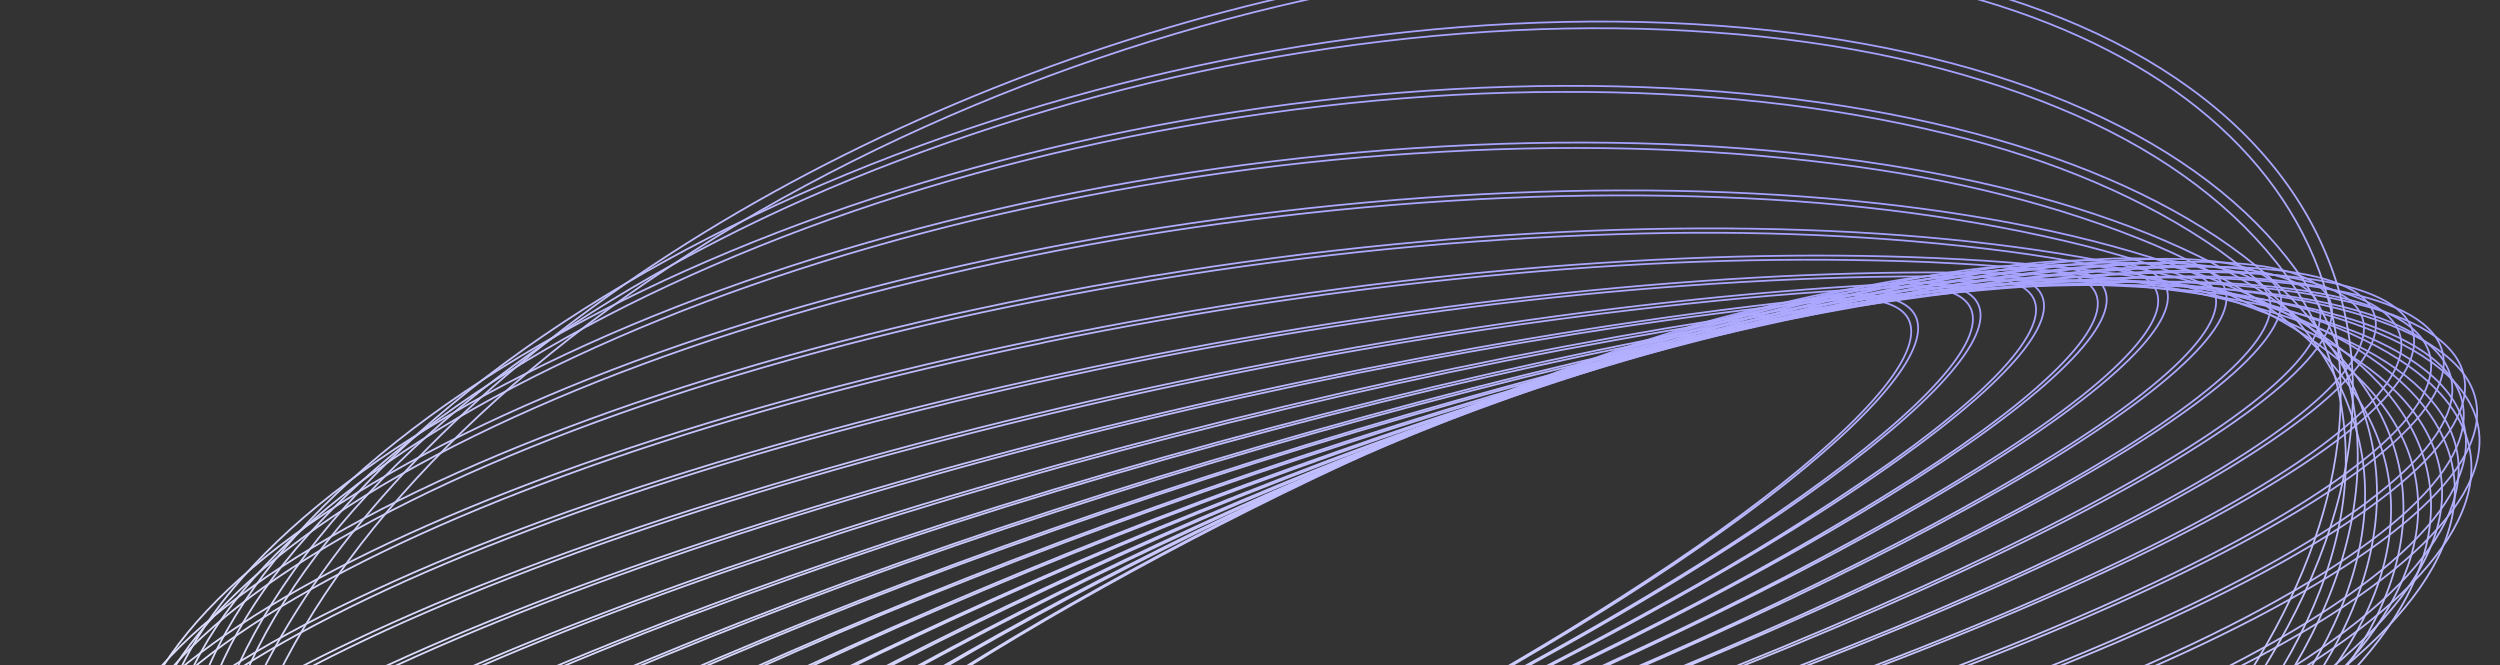 <svg width="1402" height="373" viewBox="0 0 1402 373" fill="none" xmlns="http://www.w3.org/2000/svg">
<rect x="0" y="0" width="1402" height="373" fill="#333333" stroke="none"/>
<g style="mix-blend-mode:multiply">
<path d="M406.269 473.103C429.251 452.081 459.782 428.7 496.987 403.606C535.506 377.787 575.854 353.145 617.75 329.85C661.563 305.372 706.779 282.226 753.135 260.548C796.825 239.949 841.763 221.131 887.543 204.263C929.361 188.969 965.667 178.287 995.151 172.455C1023.58 166.814 1044.55 165.958 1057.49 169.86C1070.43 173.762 1074.64 182.227 1069.99 195.117C1065.25 208.343 1051.12 225.807 1028.14 246.829C1005.16 267.852 974.541 291.334 937.425 316.327C898.904 342.149 858.547 366.79 816.636 390.077C772.85 414.572 727.655 437.729 681.312 459.413C637.617 480.006 592.68 498.825 546.904 515.699C504.927 530.965 468.7 541.661 439.243 547.497C410.786 553.134 389.822 553.99 376.906 550.093C363.991 546.195 359.757 537.726 364.408 524.836C369.115 511.605 383.269 494.146 406.251 473.123L406.269 473.103ZM402.799 474.37C307.618 561.311 371.385 580.609 545.026 517.408C718.667 454.208 936.494 332.537 1031.57 245.578C1126.64 158.619 1063.01 139.344 889.5 202.567C715.991 265.791 498.032 387.439 402.931 474.393L402.799 474.37Z" stroke="url(#paint0_linear_23759_22028)"/>
<path d="M389.011 467.863C417.287 445.239 453.444 420.373 496.297 394.183C540.34 367.365 586.06 341.859 633.183 317.819C681.724 292.923 731.547 269.489 782.385 247.643C829.424 227.227 877.587 208.773 926.44 192.448C970.745 177.881 1008.19 168.179 1037.73 163.627C1066.21 159.197 1086.27 159.758 1097.16 165.228C1108.06 170.698 1109.35 180.837 1100.95 195.344C1092.31 210.281 1073.48 229.453 1045.22 252.056C1016.96 274.659 980.784 299.546 937.931 325.736C893.886 352.559 848.156 378.064 801.019 402.095C752.487 426.993 702.673 450.428 651.844 472.276C604.746 492.681 556.53 511.126 507.629 527.443C463.324 542.01 425.877 551.713 396.367 556.269C367.89 560.699 347.826 560.137 336.931 554.667C326.036 549.197 324.742 539.059 333.15 524.552C341.786 509.615 360.593 490.438 388.878 467.84L389.011 467.863ZM385.239 469.037C268.319 562.553 322.053 589.563 505.313 529.294C688.574 469.026 931.919 344.395 1048.86 250.859C1165.79 157.322 1112.04 130.333 928.756 190.597C745.468 250.861 502.176 375.501 385.239 469.037Z" stroke="url(#paint1_linear_23759_22028)"/>
<path d="M374.385 460.602C413.409 433.231 454.987 407.35 498.647 383.255C548.26 355.682 599.405 329.557 651.808 305.021C704.926 279.973 759.209 256.529 814.381 234.809C864.595 214.88 915.783 197.108 967.475 181.657C1013.78 168.057 1052.05 159.61 1081.26 156.492C1109.51 153.488 1128.13 155.595 1136.66 162.734C1145.19 169.872 1143.16 181.676 1130.66 197.833C1117.7 214.57 1094.01 235.26 1060.25 259.334C1021.23 286.71 979.651 312.591 935.985 336.681C886.489 364.258 835.454 390.386 783.154 414.925C730.031 439.967 675.749 463.411 620.581 485.137C570.367 505.067 519.179 522.839 467.487 538.29C421.184 551.889 382.914 560.337 353.672 563.45C325.45 566.458 306.833 564.351 298.302 557.213C289.771 550.074 291.804 538.27 304.306 522.114C317.263 505.377 340.953 484.687 374.716 460.612L374.385 460.602ZM370.924 461.72C231.266 561.293 273.285 596.45 464.674 540.274C656.064 484.099 924.21 357.817 1063.85 258.265C1203.49 158.712 1161.49 123.534 970.099 179.71C778.71 235.886 510.206 362.152 370.647 461.719L370.924 461.72Z" stroke="url(#paint2_linear_23759_22028)"/>
<path d="M362.831 451.199C407.802 422.662 455.12 395.803 504.32 370.885C614.431 314.79 729.808 264.971 848.297 222.357C901.279 203.162 955.076 186.354 1009.17 172.095C1057.02 159.786 1095.74 152.793 1124.21 151.35C1151.73 149.956 1168.61 153.759 1174.31 162.645C1180.02 171.531 1174.38 185.043 1157.47 202.817C1139.99 221.225 1111.13 243.426 1071.73 268.786C1026.76 297.322 979.444 324.182 930.244 349.099C875.307 377.155 818.968 403.623 761.507 428.372C704.034 453.25 645.525 476.373 586.267 497.628C533.275 516.822 479.469 533.628 425.37 547.884C377.541 560.198 338.826 567.191 310.332 568.63C282.835 570.028 265.932 566.221 260.249 557.339C254.567 548.458 260.18 534.941 277.065 517.163C294.57 498.759 323.431 476.559 362.831 451.199V451.199ZM358.849 452.186C195.849 557.11 224.144 600.882 422.065 549.958C619.986 499.034 912.572 372.674 1075.55 267.77C1238.54 162.867 1210.26 119.074 1012.34 169.998C814.417 220.922 521.849 347.262 358.849 452.186V452.186Z" stroke="url(#paint3_linear_23759_22028)"/>
<path d="M354.813 439.507C405.697 410.065 458.726 382.476 513.441 356.981C573.595 328.742 635.02 302.244 697.427 277.613C758.908 253.215 821.298 230.754 884.285 210.341C946.44 190.266 1002.68 174.719 1051.61 163.977C1100.54 153.235 1139.17 147.992 1166.4 148.415C1192.72 148.82 1207.36 154.439 1209.93 165.131C1212.49 175.822 1202.86 191.066 1181.31 210.391C1158.95 230.408 1124.76 253.972 1079.5 280.531C1028.63 309.985 975.601 337.575 920.875 363.057C860.735 391.304 799.319 417.804 736.917 442.43C675.436 466.827 613.045 489.289 550.059 509.702C487.903 529.777 431.66 545.324 382.73 556.066C333.801 566.807 295.176 572.051 267.94 571.628C241.624 571.223 226.981 565.603 224.415 554.912C221.849 544.22 231.488 528.976 253.037 509.651C275.363 489.63 309.583 466.071 354.813 439.507V439.507ZM350.882 440.416C164.148 549.861 176.826 602.581 379.163 558.176C581.499 513.77 896.881 389.003 1083.62 279.558C1270.35 170.113 1257.67 117.393 1055.34 161.799C852.999 206.204 537.535 330.957 350.801 440.402L350.882 440.416Z" stroke="url(#paint4_linear_23759_22028)"/>
<path d="M351.093 425.521C407.801 395.424 466.48 367.373 526.662 341.593C591.729 313.516 657.938 287.357 724.98 263.239C790.05 239.654 855.884 218.201 922.139 198.992C986.947 180.363 1044.89 166.428 1094.32 157.568C1143.74 148.707 1181.72 145.558 1207.2 148.01C1231.79 150.403 1243.77 157.995 1242.76 170.558C1241.76 183.121 1227.83 200.044 1201.4 220.831C1174.06 242.293 1134.29 267.13 1083.39 294.448C1026.68 324.539 968.003 352.589 907.826 378.376C842.752 406.44 776.544 432.598 709.507 456.73C644.402 480.317 578.531 501.764 512.24 520.958C447.459 539.592 389.514 553.527 340.062 562.382C290.609 571.238 252.672 574.442 227.166 571.986C202.576 569.594 190.603 562.001 191.605 549.438C192.608 536.875 206.516 519.947 232.967 499.165C260.308 477.703 300.078 452.866 350.975 425.548L351.093 425.521ZM346.907 426.273C136.423 539.33 131.368 601.138 335.938 564.574C540.508 528.01 876.861 406.735 1087.44 293.718C1298.01 180.701 1302.9 118.793 1098.47 155.381C894.034 191.968 557.545 313.22 346.944 426.232L346.907 426.273Z" stroke="url(#paint5_linear_23759_22028)"/>
<path d="M351.949 409.051C414.272 378.634 478.393 350.465 543.829 324.757C613.467 297.203 684.104 271.759 755.408 248.546C823.594 226.181 892.372 206.183 961.357 188.664C1028.29 171.823 1087.19 159.931 1136.51 153.315C1185.83 146.699 1222.57 145.725 1245.75 150.442C1268.12 155.018 1276.92 164.662 1271.97 179.148C1267.01 193.634 1248.52 212.167 1216.98 234.3C1184.25 257.328 1139.07 282.988 1082.45 310.902C1020.13 341.319 956.02 369.489 890.593 395.2C820.967 422.763 750.339 448.208 679.041 471.417C610.847 493.786 542.059 513.783 473.065 531.294C406.164 548.139 347.233 560.027 297.939 566.648C248.644 573.268 211.884 574.238 188.699 569.52C166.334 564.944 157.499 555.295 162.484 540.814C167.469 526.333 185.926 507.796 217.474 485.663C250.109 462.738 295.379 436.975 352.004 409.061L351.949 409.051ZM347.953 409.604C113.808 525.007 89.308 596.34 293.308 568.931C497.308 541.523 852.352 425.761 1086.41 310.344C1320.48 194.927 1345.06 123.608 1141.06 151.017C937.059 178.425 582.043 294.192 347.844 409.585L347.953 409.604Z" stroke="url(#paint6_linear_23759_22028)"/>
<path d="M358.067 390.151C425.764 359.749 495.087 331.82 565.525 306.57C639.253 279.938 713.82 255.636 788.861 233.785C859.563 213.013 930.65 194.875 1001.68 179.484C1069.99 164.864 1129.19 155.417 1177.67 151.344C1226.16 147.271 1260.97 148.903 1281.3 156.005C1300.89 162.907 1306.12 174.678 1296.77 191.13C1287.41 207.582 1264.04 227.642 1227.28 250.96C1189.23 275.113 1138.43 301.649 1076.29 329.806C1008.64 360.207 939.374 388.144 868.992 413.416C795.262 440.041 720.696 464.343 645.656 486.201C574.954 506.972 503.867 525.11 432.835 540.502C364.528 555.121 305.329 564.569 256.845 568.641C208.361 572.714 173.552 571.082 153.221 563.981C133.631 557.078 128.365 545.303 137.724 528.851C147.082 512.398 170.454 492.339 207.211 469.02C245.255 444.868 296.057 418.331 358.204 390.175L358.067 390.151ZM354.236 390.499C97.184 506.943 51.273 587.797 251.786 570.96C452.298 554.123 823.339 446.022 1080.47 329.52C1337.61 213.018 1383.44 132.221 1182.9 149.053C982.356 165.886 611.233 273.973 354.098 390.475L354.236 390.499Z" stroke="url(#paint7_linear_23759_22028)"/>
<path d="M369.848 368.827C442.528 338.822 516.647 311.536 591.662 287.17C668.914 261.891 746.815 239.186 824.96 219.172C897.526 200.379 970.221 184.522 1042.54 171.713C1111.39 159.79 1170.09 153.153 1216.98 151.973C1263.86 150.794 1296.1 155.139 1312.76 164.991C1328.91 174.444 1329.93 188.47 1316.01 206.789C1302.09 225.109 1273.6 246.702 1231.58 271.048C1188.08 296.224 1131.82 323.227 1064.33 351.307C991.653 381.313 917.534 408.599 842.519 432.965C765.265 458.237 687.365 480.942 609.221 500.963C536.778 519.688 464.211 535.486 392.025 548.247C323.139 560.164 264.468 566.807 217.583 567.986C170.698 569.166 138.183 564.773 121.435 555.025C105.283 545.573 104.262 531.546 118.156 513.222C132.05 494.898 160.596 473.315 202.616 448.968C246.196 423.806 302.454 396.804 369.848 368.827ZM366.01 368.914C86.925 485.059 17.9 575.263 211.796 570.387C405.693 565.51 789.103 467.418 1068.14 351.217C1347.18 235.015 1416.25 144.867 1222.36 149.744C1028.46 154.62 645.022 252.707 366.01 368.914V368.914Z" stroke="url(#paint8_linear_23759_22028)"/>
<path d="M388.035 344.832C465.241 315.637 543.679 289.439 622.761 266.436C702.882 242.95 783.426 222.341 863.928 204.726C937.491 188.377 1010.85 175.333 1083.41 165.701C1151.97 156.907 1209.26 153.482 1253.69 155.536C1298.13 157.591 1327.06 164.961 1339.59 177.567C1351.78 189.677 1348.3 206.035 1329.24 226.221C1310.19 246.406 1276.59 269.34 1229.25 294.457C1180.28 320.455 1118.73 347.627 1046.29 375.225C969.093 404.422 890.664 430.622 811.591 453.626C731.469 477.106 650.926 497.716 570.424 515.336C496.812 531.682 423.403 544.718 350.802 554.338C282.248 563.131 224.952 566.556 180.52 564.502C136.087 562.447 107.129 555.072 94.618 542.471C82.462 530.366 85.943 514.008 104.998 493.822C124.054 473.637 157.707 450.713 205.098 425.507C254.066 399.509 315.645 372.341 388.055 344.739L388.035 344.832ZM384.424 344.574C84.844 458.741 -9.117 558.131 174.81 566.616C358.737 575.102 750.518 489.395 1050.1 375.227C1349.68 261.06 1443.64 161.671 1259.71 153.185C1075.79 144.699 683.929 230.49 384.349 344.658L384.424 344.574Z" stroke="url(#paint9_linear_23759_22028)"/>
<path d="M412.704 318.561C493.825 290.606 575.948 265.975 658.415 244.867C740.568 223.634 822.864 205.609 904.765 190.909C978.624 177.399 1051.86 167.617 1123.74 161.659C1190.99 156.46 1245.91 156.672 1287.01 162.28C1328.11 167.888 1352.91 178.466 1360.73 193.971C1368.28 208.872 1359.76 227.567 1335.39 249.537C1311.01 271.507 1272.03 295.629 1219.47 321.255C1165.09 347.805 1098.5 374.785 1021.66 401.409C940.534 429.353 858.412 453.983 775.947 475.104C693.793 496.331 611.498 514.356 529.596 529.062C455.759 542.545 382.552 552.3 310.7 558.228C243.477 563.432 188.553 563.22 147.453 557.612C106.353 552.003 81.558 541.426 73.739 525.921C66.181 511.019 74.708 492.325 99.079 470.355C123.451 448.384 162.433 424.262 214.992 398.637C269.379 372.086 335.933 345.101 412.807 318.482L412.704 318.561ZM409.519 317.917C91.192 428.46 -28.894 536.696 141.11 559.873C311.114 583.05 706.742 512.417 1024.99 401.959C1343.24 291.5 1463.19 183.385 1293.28 160.102C1123.37 136.82 727.639 207.532 409.415 317.996L409.519 317.917Z" stroke="url(#paint10_linear_23759_22028)"/>
<path d="M444.626 289.785C528.976 263.552 614.047 241.004 699.095 222.34C782.427 203.858 865.542 188.975 947.807 177.805C1027.83 167.026 1100.15 161.018 1162.75 159.95C1227.49 158.884 1279.1 163.047 1315.87 172.537C1352.64 182.027 1372.55 196.154 1375.01 214.599C1377.34 232.388 1363.32 253.415 1333.38 277.069C1303.43 300.723 1259.05 325.846 1201.49 351.706C1141.91 378.461 1070.75 404.835 989.882 430.175C905.532 456.415 820.461 478.962 735.413 497.62C652.09 516.109 568.983 530.994 486.728 542.16C406.702 552.94 334.389 558.948 271.781 560.015C207.014 561.077 155.435 556.919 118.636 547.424C81.836 537.929 61.986 523.811 59.501 505.362C57.194 487.578 71.21 466.551 101.158 442.896C131.105 419.242 175.49 394.119 233.042 368.259C292.625 341.504 363.789 315.131 444.626 289.785V289.785ZM441.644 289.005C107.33 393.671 -40.289 510.306 111.932 549.491C264.153 588.676 658.493 535.613 992.779 430.942C1327.07 326.27 1474.71 209.64 1322.4 170.561C1170.08 131.482 775.902 184.328 441.644 289.005Z" stroke="url(#paint11_linear_23759_22028)"/>
<path d="M483.93 258.947C654.474 211.905 825.888 180.518 992.041 165.906C1070.58 159.262 1140.4 157.557 1199.49 160.861C1260.68 164.28 1307.68 172.921 1339.17 186.556C1370.66 200.191 1384.77 218.01 1381.12 239.506C1377.53 260.279 1357.71 283.597 1321.95 308.778C1286.19 333.958 1236.52 359.83 1174.19 385.56C1109.68 412.21 1034.4 437.572 950.382 460.993C863.702 485.016 776.643 504.92 690.064 520.509C606.525 535.776 523.664 546.983 442.244 554.029C363.679 560.668 293.888 562.378 234.767 559.07C173.603 555.655 126.602 547.014 95.085 533.374C63.568 519.734 49.514 501.925 53.169 480.429C56.729 459.651 76.577 436.337 112.335 411.157C148.094 385.977 197.882 360.051 260.231 334.399C324.742 307.749 400.028 282.387 484.015 258.961L483.93 258.947ZM481.439 257.858C133.983 354.771 -41.915 478.893 88.302 535.365C218.52 591.837 605.764 559.005 953.116 462.172C1300.47 365.339 1476.44 241.132 1346.25 184.665C1216.06 128.198 828.707 161.01 481.411 257.853L481.439 257.858Z" stroke="url(#paint12_linear_23759_22028)"/>
<path d="M530.897 226.238C619.071 204.895 707.193 188.181 794.251 176.286C876.83 164.754 958.121 157.82 1037.19 155.563C1112.98 153.57 1178.99 156.67 1233.37 164.743C1289.65 173.139 1330.94 186.42 1356.13 204.591C1381.32 222.762 1388.75 244.263 1378.42 268.867C1368.42 292.623 1342.29 318.121 1300.72 344.67C1259.15 371.219 1204.25 397.467 1137.55 422.715C1068.56 448.846 989.772 472.704 903.498 493.68C815.325 515.013 727.204 531.728 640.144 543.633C557.567 555.161 476.276 562.095 397.201 564.356C321.416 566.348 255.408 563.249 201.021 555.176C144.718 546.775 103.555 533.392 78.269 515.327C52.984 497.263 45.641 475.656 55.951 451.046C65.948 427.291 92.105 401.798 133.79 375.268C175.475 348.738 230.225 322.466 296.957 297.223C365.951 271.092 444.736 247.234 531.01 226.258L530.897 226.238ZM529.073 224.796C172.3 311.528 -32.592 442.38 71.406 517.068C175.404 591.757 549.019 581.985 905.792 495.252C1262.56 408.52 1467.46 277.669 1363.46 202.98C1259.46 128.292 885.845 138.064 529.044 224.791L529.073 224.796Z" stroke="url(#paint13_linear_23759_22028)"/>
<path d="M585.58 192.006C674.099 173.897 762.012 160.979 848.118 153.429C928.696 146.093 1007.19 143.946 1082.47 147.02C1154.07 150.235 1214.89 158.6 1263.2 171.895C1313.1 185.781 1347.57 204.265 1365.39 226.866C1383.21 249.467 1383.26 275.061 1365.64 302.68C1348.78 329.273 1316.02 356.942 1268.58 384.595C1221.14 412.249 1161.48 438.586 1090.81 462.886C1017.79 488.034 936.395 509.899 848.896 527.864C760.377 545.973 672.463 558.89 586.357 566.44C505.809 573.737 427.344 575.848 352.097 572.743C280.5 569.529 219.683 561.163 171.34 547.864C121.156 534.15 86.73 515.796 68.981 493.083C51.231 470.371 51.137 444.893 68.726 417.27C85.614 390.681 118.354 363.008 165.819 335.36C213.284 307.711 273.063 281.393 343.585 257.068C416.633 231.925 498.032 210.061 585.531 192.096L585.58 192.006ZM583.955 190.227C222.178 264.437 -11.548 400.595 61.877 494.468C135.303 588.34 488.374 604.083 850.283 529.798C1212.19 455.513 1445.92 319.354 1372.49 225.482C1299.07 131.61 946.166 115.896 584.116 190.157L583.955 190.227Z" stroke="url(#paint14_linear_23759_22028)"/>
<path d="M647.855 156.846C735.624 142.454 822.068 133.917 905.734 131.378C982.997 128.787 1057.13 132.045 1126.73 141.09C1192.67 149.967 1246.82 164.017 1287.72 182.865C1330.03 202.422 1356.25 226.117 1365.7 253.562C1375.15 281.007 1367.09 310.306 1341.72 341.003C1317.33 370.542 1277.97 399.939 1224.75 428.381C1171.54 456.822 1107.22 482.839 1033.5 505.741C957.156 529.468 874.067 548.745 786.682 563.131C698.913 577.522 612.468 586.06 528.803 588.599C451.539 591.189 377.41 587.931 307.802 578.887C241.871 570.01 187.686 555.954 146.817 537.112C104.507 517.555 78.281 493.859 68.861 466.419C59.44 438.979 67.291 409.521 92.675 378.949C117.065 349.41 156.429 320.013 209.615 291.567C262.801 263.121 327.171 237.113 400.891 214.212C477.239 190.484 560.3 171.203 647.855 156.846V156.846ZM647.094 154.577C284.955 214.01 22.689 354.119 61.518 467.565C100.348 581.011 425.183 624.787 787.303 565.301C1149.42 505.816 1411.57 365.809 1372.88 252.387C1334.19 138.966 1009.21 95.166 647.093 154.651L647.094 154.577Z" stroke="url(#paint15_linear_23759_22028)"/>
<path d="M717.301 121.31C803.06 111.139 886.554 107.564 966.015 110.66C1038.78 113.237 1107.04 122.359 1169.12 137.8C1227.76 152.781 1273.88 172.961 1306.01 197.474C1339.29 222.946 1356.17 252.215 1356.09 284.499C1356.41 316.027 1338.68 350.881 1305.83 383.318C1273.62 415.546 1227.52 446.513 1168.84 475.366C1110.15 504.219 1041.79 529.497 965.66 550.524C886.879 572.296 803.173 588.492 716.935 598.69C631.177 608.858 547.683 612.434 468.22 609.34C395.459 606.763 327.2 597.642 265.117 582.2C206.443 567.215 160.353 547.04 128.226 522.526C94.919 497.05 78.067 467.786 78.149 435.501C77.833 403.974 95.581 369.12 128.463 336.692C160.668 304.464 206.79 273.476 265.568 244.664C324.345 215.851 392.613 190.532 468.716 169.501C551.933 146.864 635.505 130.663 717.301 121.31V121.31ZM717.402 118.632C360.546 160.858 71.201 303.08 71.081 436.394C70.961 569.709 360.157 643.503 717.003 601.324C1073.85 559.145 1363.19 416.924 1363.32 283.562C1363.45 150.201 1074.18 76.491 717.402 118.632Z" stroke="url(#paint16_linear_23759_22028)"/>
<path d="M793.392 86.061C875.925 80.543 954.958 82.465 1028.32 91.775C1095.35 99.996 1156.13 115.424 1208.73 137.564C1258.57 158.986 1295.08 185.335 1317.17 215.917C1340.06 247.562 1346.43 282.369 1336.16 319.34C1325.94 356.218 1298.68 394.457 1257.88 429.146C1217.64 463.821 1164.82 496.091 1100.99 524.931C1037.17 553.772 965.471 577.918 887.966 596.552C804.485 616.336 721.352 628.917 641.087 633.913C558.554 639.431 479.521 637.509 406.155 628.198C339.124 619.975 278.33 604.546 225.725 582.406C175.877 560.983 139.376 534.634 117.307 504.057C94.337 472.398 87.935 437.586 98.21 400.615C108.427 363.736 135.698 325.497 176.518 290.813C216.759 256.138 269.575 223.869 333.374 195.024C397.173 166.178 468.924 142.042 546.402 123.402C629.882 103.615 713.017 91.034 793.28 86.042L793.392 86.061ZM794.097 83.011C448.597 105.715 133.893 248.117 91.367 401.073C48.841 554.03 294.527 659.63 640.196 636.882C985.865 614.134 1300.54 471.801 1343.07 318.844C1385.59 165.888 1139.91 60.288 794.209 83.03L794.097 83.011Z" stroke="url(#paint17_linear_23759_22028)"/>
<path d="M875.08 51.558C953.219 51.154 1026.26 59.068 1091.6 75.017C1151.65 89.447 1203.38 111.573 1244.68 140.491C1284.18 168.616 1309.7 201.465 1320.5 238.086C1331.88 274.376 1326.58 315.637 1305.1 358.032C1283.69 399.781 1246.58 441.216 1197.44 478.238C1149.04 515.079 1089.66 548.191 1021.24 576.718C952.813 605.244 878.488 627.689 800.536 643.45C717.854 659.978 636.418 668.427 559.244 668.483C481.105 668.887 408.064 660.974 342.728 645.025C282.673 630.595 230.939 608.469 189.639 579.55C150.143 551.426 124.62 518.577 113.819 481.956C102.757 443.98 107.894 403.627 129.272 361.921C150.693 320.173 187.799 278.741 236.928 241.715C285.363 204.879 344.713 171.762 413.136 143.235C481.558 114.709 555.835 92.352 633.788 76.592C716.471 60.06 797.908 51.611 875.08 51.558V51.558ZM876.826 48.149C548.493 49.271 210.879 189.793 122.693 362.026C34.506 534.258 229.24 672.93 557.573 671.808C885.906 670.686 1223.52 530.165 1311.78 357.848C1400.04 185.531 1205.16 47.028 876.826 48.149V48.149Z" stroke="url(#paint18_linear_23759_22028)"/>
<path d="M961.5 18.229C1034.1 23.383 1099.55 37.748 1154.79 60.652C1206.53 81.894 1247.64 110.997 1276.08 146.524C1303.34 180.263 1316.73 220.128 1315.43 263.711C1314.04 307.214 1296.18 353.802 1263.2 399.923C1230.22 446.043 1182.99 490.477 1125.12 529.834C1067.09 569.271 1000.87 603.31 930.465 629.891C856.602 657.962 780.04 678.476 704.576 690.415C541.692 716.186 391.213 705.168 279.54 659.293C227.803 638.053 186.706 608.951 158.279 573.426C131.013 539.687 117.627 499.822 118.93 456.239C120.293 412.739 138.139 366.15 171.106 320.027C204.073 273.904 251.29 229.465 309.154 190.101C367.246 150.663 433.524 116.633 503.974 90.073C577.837 62.002 654.399 41.488 729.863 29.549C810.731 16.612 889.192 12.784 961.583 18.243L961.5 18.229ZM964.269 14.469C659.53 -7.858 301.68 128.734 165.175 319.56C28.671 510.385 165.358 683.18 470.225 705.505C775.093 727.829 1132.81 591.24 1269.32 400.414C1405.82 209.588 1269.05 36.779 964.186 14.455L964.269 14.469Z" stroke="url(#paint19_linear_23759_22028)"/>
<path d="M1051.57 -13.62C1165.27 6.063 1248.79 54.929 1287.96 124.7C1327.13 194.471 1319.56 280.857 1266.52 369.225C1213.48 457.593 1118.24 542.511 996.935 609.592C875.626 676.674 735.706 721.795 600.876 737.313C446.786 754.301 311.515 731.157 224.57 672.929C137.625 614.701 106.061 526.115 136.763 426.492C167.464 326.87 257.94 224.296 388.455 141.144C518.971 57.992 678.934 1.009 833.455 -17.374C911.567 -26.36 985.752 -25.082 1051.57 -13.62V-13.62ZM1055.28 -17.759C956.679 -34.773 840.462 -29.251 721.323 -1.893C602.185 25.465 485.475 73.432 385.953 135.94C286.432 198.449 208.568 272.693 162.208 349.283C115.849 425.873 103.075 501.369 125.504 566.225C147.932 631.08 204.555 682.382 288.211 713.644C371.868 744.905 478.801 754.721 595.489 741.851C712.176 728.98 833.377 694.002 943.765 641.338C1054.15 588.674 1148.77 520.691 1215.65 445.985C1260.06 396.382 1291.13 345.039 1307.11 294.889C1323.08 244.739 1323.64 196.763 1308.75 153.7C1293.85 110.637 1263.8 73.332 1220.31 43.913C1176.82 14.494 1120.75 -6.462 1055.28 -17.759V-17.759Z" stroke="url(#paint20_linear_23759_22028)"/>
</g>
<defs>
<linearGradient id="paint0_linear_23759_22028" x1="910.678" y1="141.104" x2="824.954" y2="631.506" gradientUnits="userSpaceOnUse">
<stop stop-color="#A4A0FF"/>
<stop offset="1" stop-color="#F8FCFC"/>
</linearGradient>
<linearGradient id="paint1_linear_23759_22028" x1="920.776" y1="130.092" x2="830.968" y2="645.18" gradientUnits="userSpaceOnUse">
<stop stop-color="#A4A0FF"/>
<stop offset="1" stop-color="#F8FCFC"/>
</linearGradient>
<linearGradient id="paint2_linear_23759_22028" x1="930.275" y1="120.375" x2="836.87" y2="657.423" gradientUnits="userSpaceOnUse">
<stop stop-color="#A4A0FF"/>
<stop offset="1" stop-color="#F8FCFC"/>
</linearGradient>
<linearGradient id="paint3_linear_23759_22028" x1="938.1" y1="111.906" x2="841.613" y2="667.973" gradientUnits="userSpaceOnUse">
<stop stop-color="#A4A0FF"/>
<stop offset="1" stop-color="#F8FCFC"/>
</linearGradient>
<linearGradient id="paint4_linear_23759_22028" x1="944.73" y1="105.041" x2="845.768" y2="676.576" gradientUnits="userSpaceOnUse">
<stop stop-color="#A4A0FF"/>
<stop offset="1" stop-color="#F8FCFC"/>
</linearGradient>
<linearGradient id="paint5_linear_23759_22028" x1="949.7" y1="99.878" x2="848.914" y2="683.035" gradientUnits="userSpaceOnUse">
<stop stop-color="#A4A0FF"/>
<stop offset="1" stop-color="#F8FCFC"/>
</linearGradient>
<linearGradient id="paint6_linear_23759_22028" x1="952.99" y1="96.562" x2="851.08" y2="687.178" gradientUnits="userSpaceOnUse">
<stop stop-color="#A4A0FF"/>
<stop offset="1" stop-color="#F8FCFC"/>
</linearGradient>
<linearGradient id="paint7_linear_23759_22028" x1="954.783" y1="95.158" x2="852.448" y2="689.045" gradientUnits="userSpaceOnUse">
<stop stop-color="#A4A0FF"/>
<stop offset="1" stop-color="#F8FCFC"/>
</linearGradient>
<linearGradient id="paint8_linear_23759_22028" x1="954.388" y1="95.586" x2="852.302" y2="688.666" gradientUnits="userSpaceOnUse">
<stop stop-color="#A4A0FF"/>
<stop offset="1" stop-color="#F8FCFC"/>
</linearGradient>
<linearGradient id="paint9_linear_23759_22028" x1="952.929" y1="97.469" x2="851.707" y2="685.99" gradientUnits="userSpaceOnUse">
<stop stop-color="#A4A0FF"/>
<stop offset="1" stop-color="#F8FCFC"/>
</linearGradient>
<linearGradient id="paint10_linear_23759_22028" x1="949.982" y1="100.89" x2="850.092" y2="681.958" gradientUnits="userSpaceOnUse">
<stop stop-color="#A4A0FF"/>
<stop offset="1" stop-color="#F8FCFC"/>
</linearGradient>
<linearGradient id="paint11_linear_23759_22028" x1="946.342" y1="104.983" x2="848.035" y2="676.966" gradientUnits="userSpaceOnUse">
<stop stop-color="#A4A0FF"/>
<stop offset="1" stop-color="#F8FCFC"/>
</linearGradient>
<linearGradient id="paint12_linear_23759_22028" x1="943.114" y1="108.68" x2="846.241" y2="672.33" gradientUnits="userSpaceOnUse">
<stop stop-color="#A4A0FF"/>
<stop offset="1" stop-color="#F8FCFC"/>
</linearGradient>
<linearGradient id="paint13_linear_23759_22028" x1="940.972" y1="111.227" x2="845.067" y2="669.183" gradientUnits="userSpaceOnUse">
<stop stop-color="#A4A0FF"/>
<stop offset="1" stop-color="#F8FCFC"/>
</linearGradient>
<linearGradient id="paint14_linear_23759_22028" x1="941.009" y1="110.836" x2="844.964" y2="669.555" gradientUnits="userSpaceOnUse">
<stop stop-color="#A4A0FF"/>
<stop offset="1" stop-color="#F8FCFC"/>
</linearGradient>
<linearGradient id="paint15_linear_23759_22028" x1="945.259" y1="106.078" x2="847.384" y2="675.457" gradientUnits="userSpaceOnUse">
<stop stop-color="#A4A0FF"/>
<stop offset="1" stop-color="#F8FCFC"/>
</linearGradient>
<linearGradient id="paint16_linear_23759_22028" x1="955.099" y1="95.233" x2="853.051" y2="688.967" gradientUnits="userSpaceOnUse">
<stop stop-color="#A4A0FF"/>
<stop offset="1" stop-color="#F8FCFC"/>
</linearGradient>
<linearGradient id="paint17_linear_23759_22028" x1="971.068" y1="77.462" x2="862.183" y2="711" gradientUnits="userSpaceOnUse">
<stop stop-color="#A4A0FF"/>
<stop offset="1" stop-color="#F8FCFC"/>
</linearGradient>
<linearGradient id="paint18_linear_23759_22028" x1="993.457" y1="52.433" x2="874.871" y2="742.118" gradientUnits="userSpaceOnUse">
<stop stop-color="#A4A0FF"/>
<stop offset="1" stop-color="#F8FCFC"/>
</linearGradient>
<linearGradient id="paint19_linear_23759_22028" x1="1021.83" y1="20.506" x2="890.774" y2="781.779" gradientUnits="userSpaceOnUse">
<stop stop-color="#A4A0FF"/>
<stop offset="1" stop-color="#F8FCFC"/>
</linearGradient>
<linearGradient id="paint20_linear_23759_22028" x1="1055.28" y1="-17.759" x2="909.138" y2="829.166" gradientUnits="userSpaceOnUse">
<stop stop-color="#A4A0FF"/>
<stop offset="1" stop-color="#F8FCFC"/>
</linearGradient>
</defs>
</svg>
